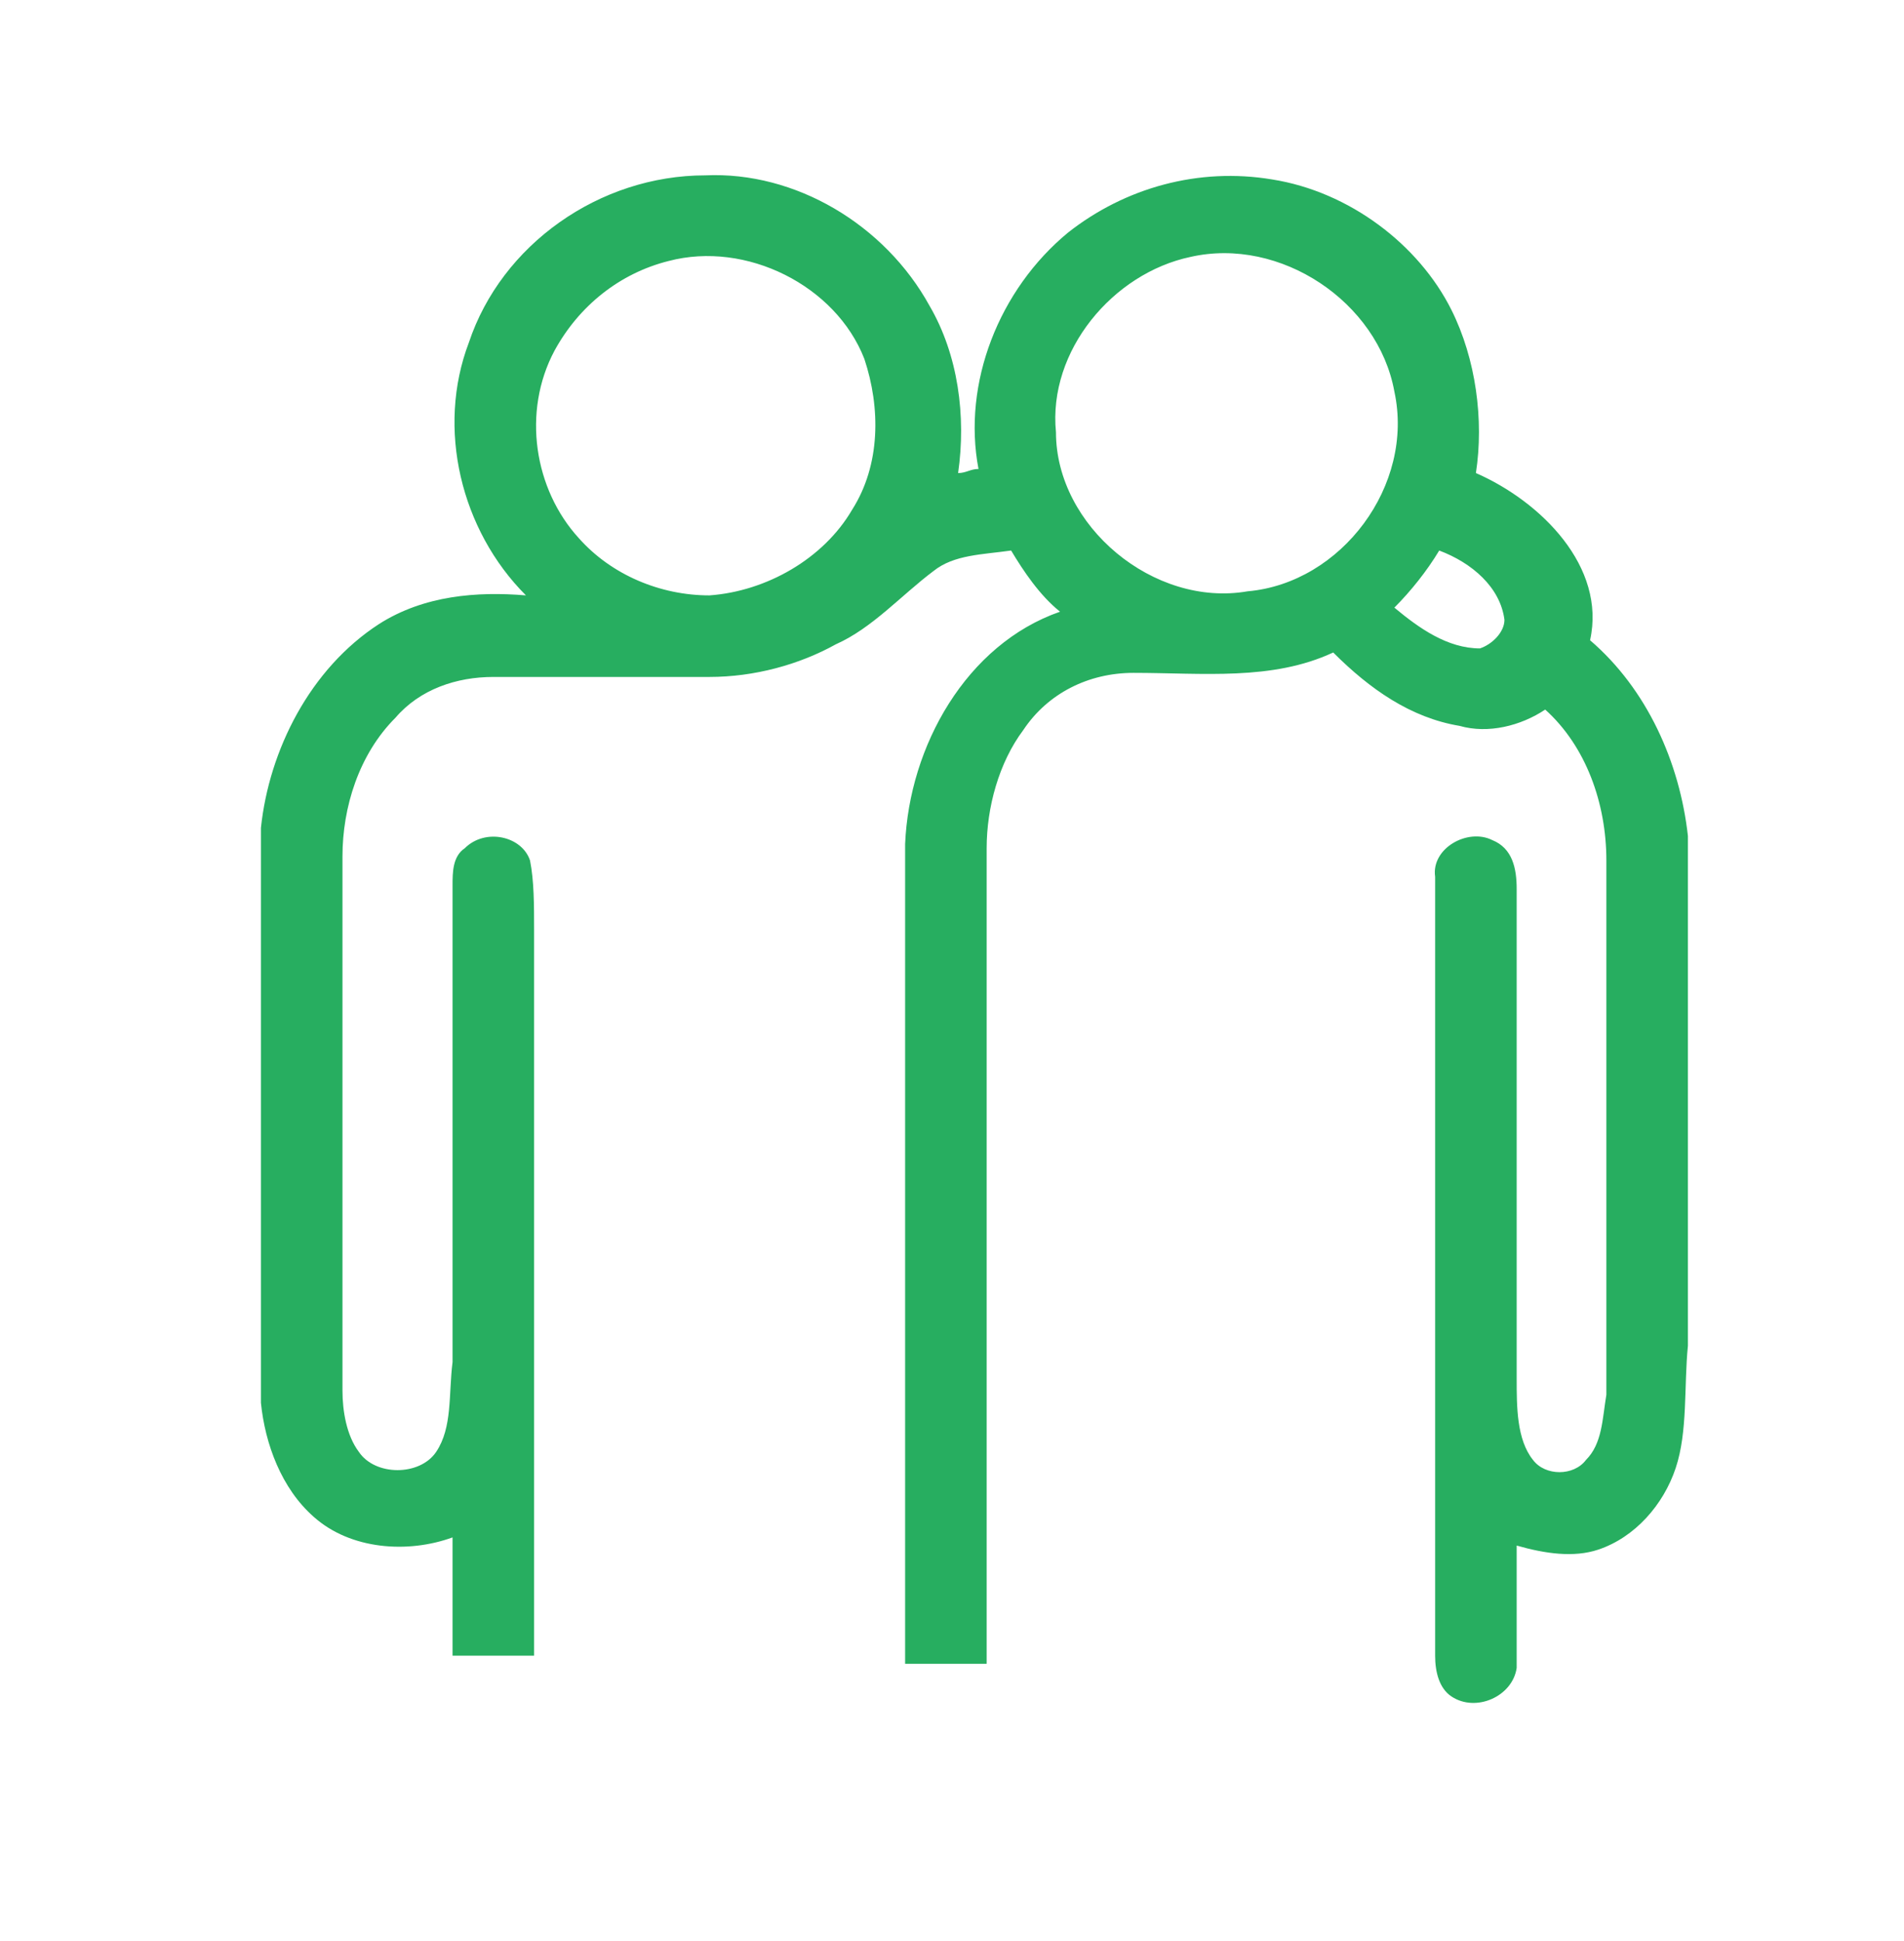 <?xml version="1.0" encoding="utf-8"?>
<!-- Generator: Adobe Illustrator 25.2.0, SVG Export Plug-In . SVG Version: 6.00 Build 0)  -->
<svg version="1.1" id="Layer_1" xmlns="http://www.w3.org/2000/svg" xmlns:xlink="http://www.w3.org/1999/xlink" x="0px" y="0px"
	 viewBox="0 0 46.7 47.6" style="enable-background:new 0 0 46.7 47.6;" xml:space="preserve">
<style type="text/css">
	.st0{fill:#27AE60;}
</style>
<g id="_x23_ffffffff">
</g>
<g id="_x23_ffffffff_1_">
</g>
<g id="_x23_104e6eff">
	<path class="st0" d="M11.5,8.4c0.8-2.4,3.2-4.1,5.8-4.1c2.2-0.1,4.4,1.2,5.5,3.2c0.7,1.2,0.9,2.7,0.7,4.1c0.2,0,0.3-0.1,0.5-0.1
		c-0.4-2.1,0.5-4.4,2.2-5.8c1.4-1.1,3.2-1.6,5-1.3c1.9,0.3,3.6,1.6,4.4,3.2c0.6,1.2,0.8,2.7,0.6,4c1.6,0.7,3.2,2.3,2.8,4.1
		c1.4,1.2,2.2,3,2.4,4.8V33c-0.1,1,0,2.1-0.3,3c-0.3,0.9-1,1.7-1.9,2c-0.6,0.2-1.3,0.1-2-0.1c0,1,0,2,0,3c-0.1,0.7-1,1.1-1.6,0.7
		c-0.3-0.2-0.4-0.6-0.4-1c0-6.4,0-12.8,0-19.1c-0.1-0.7,0.8-1.2,1.4-0.9c0.5,0.2,0.6,0.7,0.6,1.2c0,4,0,8,0,12c0,0.7,0,1.5,0.4,2
		c0.3,0.4,1,0.4,1.3,0c0.4-0.4,0.4-1,0.5-1.6c0-4.4,0-8.7,0-13.1c0-1.4-0.5-2.8-1.5-3.7c-0.6,0.4-1.4,0.6-2.1,0.4
		c-1.2-0.2-2.2-0.9-3.1-1.8c-1.5,0.7-3.2,0.5-4.9,0.5c-1.1,0-2.1,0.5-2.7,1.4c-0.6,0.8-0.9,1.9-0.9,2.9c0,6.7,0,13.3,0,20
		c-0.7,0-1.3,0-2,0c0-6.7,0-13.4,0-20.1c0.1-2.4,1.5-4.9,3.8-5.7c-0.5-0.4-0.9-1-1.2-1.5c-0.7,0.1-1.4,0.1-1.9,0.5
		c-0.8,0.6-1.5,1.4-2.4,1.8c-0.9,0.5-2,0.8-3.1,0.8c-1.8,0-3.6,0-5.3,0c-0.9,0-1.8,0.3-2.4,1c-0.9,0.9-1.3,2.2-1.3,3.4
		c0,4.4,0,8.8,0,13.1c0,0.5,0.1,1.1,0.4,1.5c0.4,0.6,1.5,0.6,1.9,0c0.4-0.6,0.3-1.4,0.4-2.2c0-3.9,0-7.8,0-11.7c0-0.3,0-0.7,0.3-0.9
		c0.5-0.5,1.4-0.3,1.6,0.3c0.1,0.5,0.1,1.1,0.1,1.7c0,5.9,0,11.9,0,17.8c-0.7,0-1.3,0-2,0c0-1,0-1.9,0-2.9c-1.1,0.4-2.5,0.3-3.4-0.5
		c-0.8-0.7-1.2-1.8-1.3-2.8V20.3c0.2-1.9,1.2-3.9,2.9-5c1.1-0.7,2.4-0.8,3.6-0.7C11.3,13,10.7,10.5,11.5,8.4 M16.4,6.4
		c-1.2,0.3-2.2,1.1-2.8,2.2c-0.8,1.5-0.5,3.4,0.6,4.6c0.8,0.9,2,1.4,3.2,1.4c1.4-0.1,2.8-0.9,3.5-2.1c0.7-1.1,0.7-2.5,0.3-3.7
		C20.5,7,18.3,5.9,16.4,6.4 M29.2,6.3c-1.9,0.4-3.5,2.3-3.3,4.3c0,2.3,2.4,4.3,4.7,3.9c2.3-0.2,4.1-2.6,3.6-4.9
		C33.8,7.4,31.4,5.8,29.2,6.3 M35.3,13.5c-0.3,0.5-0.7,1-1.1,1.4c0.6,0.5,1.3,1,2.1,1c0.3-0.1,0.6-0.4,0.6-0.7
		C36.8,14.4,36.1,13.8,35.3,13.5z"/>
</g>
</svg>
